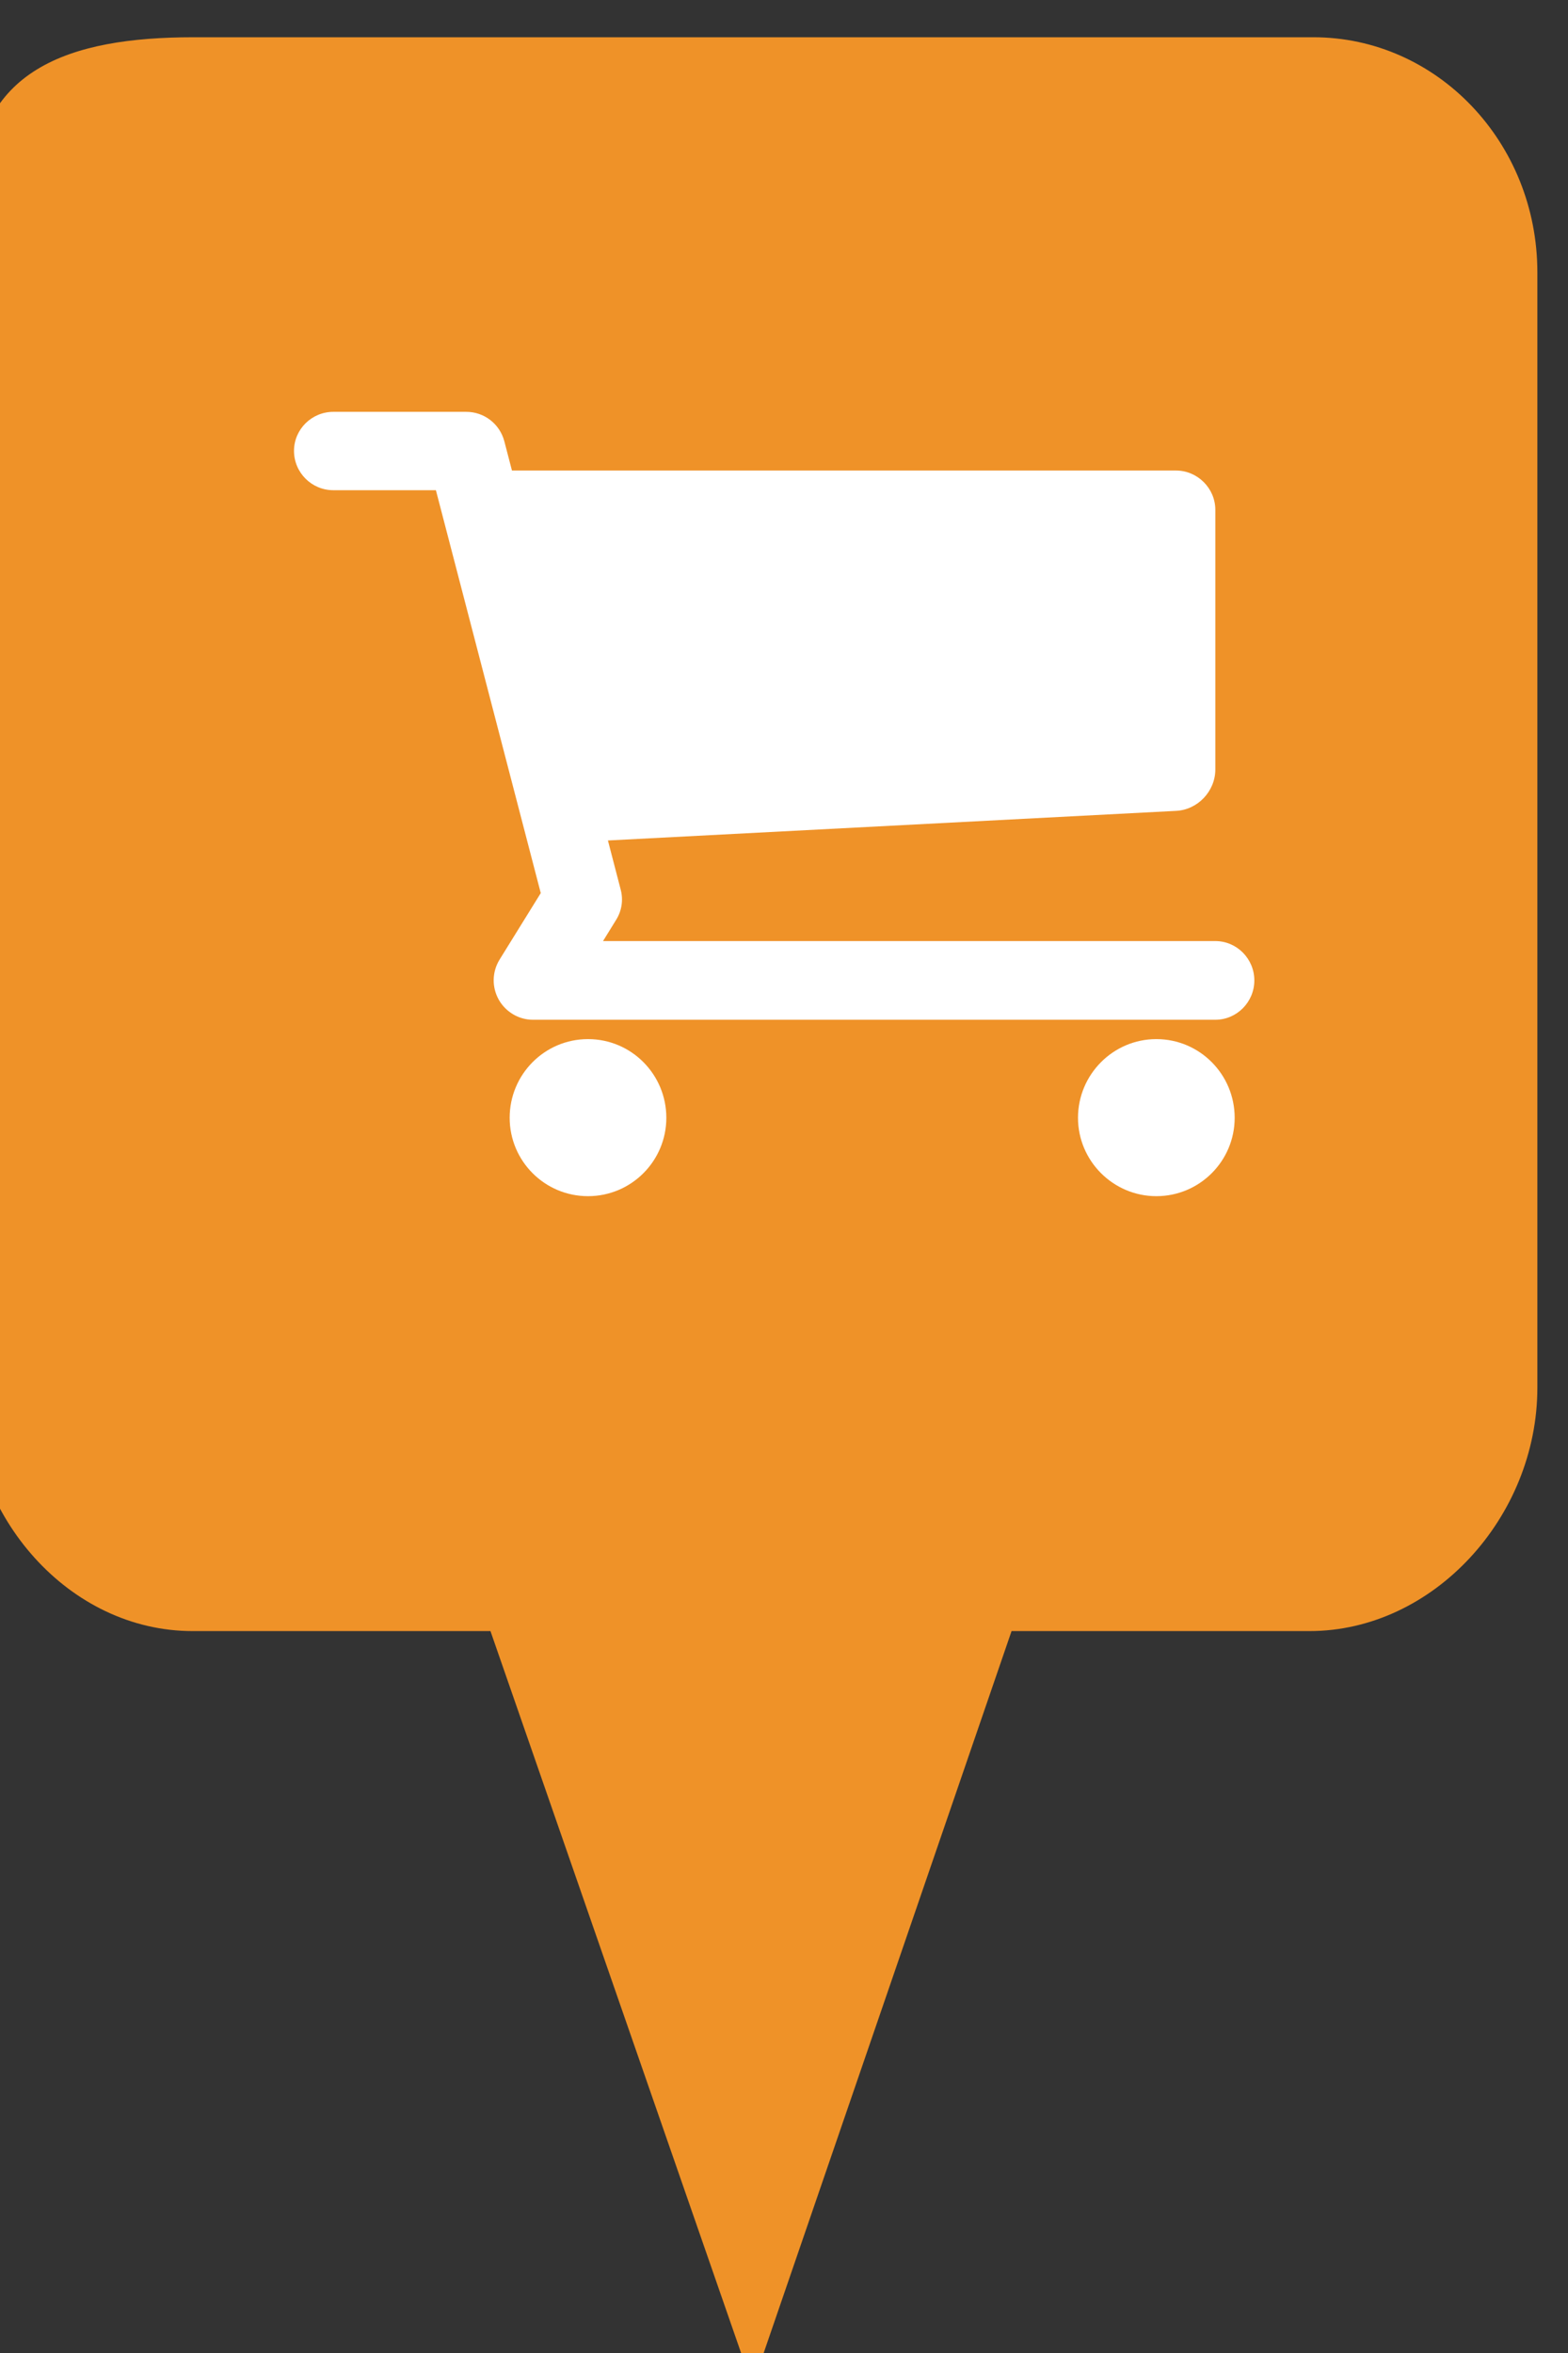 <?xml version="1.0" encoding="utf-8"?> <!DOCTYPE svg PUBLIC "-//W3C//DTD SVG 1.1//EN" "http://www.w3.org/Graphics/SVG/1.1/DTD/svg11.dtd"><svg version="1.1" id="marker-circle-blue" xmlns="http://www.w3.org/2000/svg" xmlns:xlink="http://www.w3.org/1999/xlink" x="0px"  y="0px" width="24px" height="36px" viewBox="0 0 24 36" enable-background="new 0 0 24 36" xml:space="preserve"><rect x="0" y="0" width="24" height="36" fill="#333333" stroke="none"/><path fill="#EF9228" d="M20.103,0.57H2.959c-1.893,0-3.365,0.487-3.365,2.472l-0.063,18.189c0,1.979,1.526,3.724,3.418,3.724h4.558
		l4.01,11.545l3.966-11.545h4.56c1.894,0,3.488-1.744,3.488-3.724V4.166C23.531,2.18,21.996,0.57,20.103,0.57z"></path><path fill="#ffffff" transform="translate(4.5 4.5)" d="M14.398,12.602C14.398,13.262,13.863,13.801,13.199,13.801C12.539,13.801,12,13.262,12,12.602C12,11.938,12.539,11.398,13.199,11.398C13.863,11.398,14.398,11.938,14.398,12.602ZM14.398,12.602"></path> <path fill="#ffffff" transform="translate(4.5 4.5)" d="M5.699,12.602C5.699,13.262,5.164,13.801,4.5,13.801C3.836,13.801,3.301,13.262,3.301,12.602C3.301,11.938,3.836,11.398,4.5,11.398C5.164,11.398,5.699,11.938,5.699,12.602ZM5.699,12.602"></path> <path fill="#ffffff" transform="translate(4.5 4.5)" d="M14.102,9.898L4.73,9.898L4.93,9.574C5.016,9.438,5.043,9.27,5,9.109L4.805,8.359L13.5,7.906C13.832,7.891,14.102,7.605,14.102,7.273L14.102,3.301C14.102,2.969,13.828,2.699,13.5,2.699L3.336,2.699L3.219,2.25C3.148,1.984,2.91,1.801,2.637,1.801L0.602,1.801C0.27,1.801,0,2.07,0,2.398C0,2.73,0.27,3,0.602,3L2.172,3L3.777,9.164L3.145,10.184C3.031,10.371,3.027,10.602,3.133,10.793C3.238,10.98,3.438,11.102,3.656,11.102L14.102,11.102C14.43,11.102,14.699,10.832,14.699,10.5C14.699,10.168,14.43,9.898,14.102,9.898ZM14.102,9.898"></path> </svg>